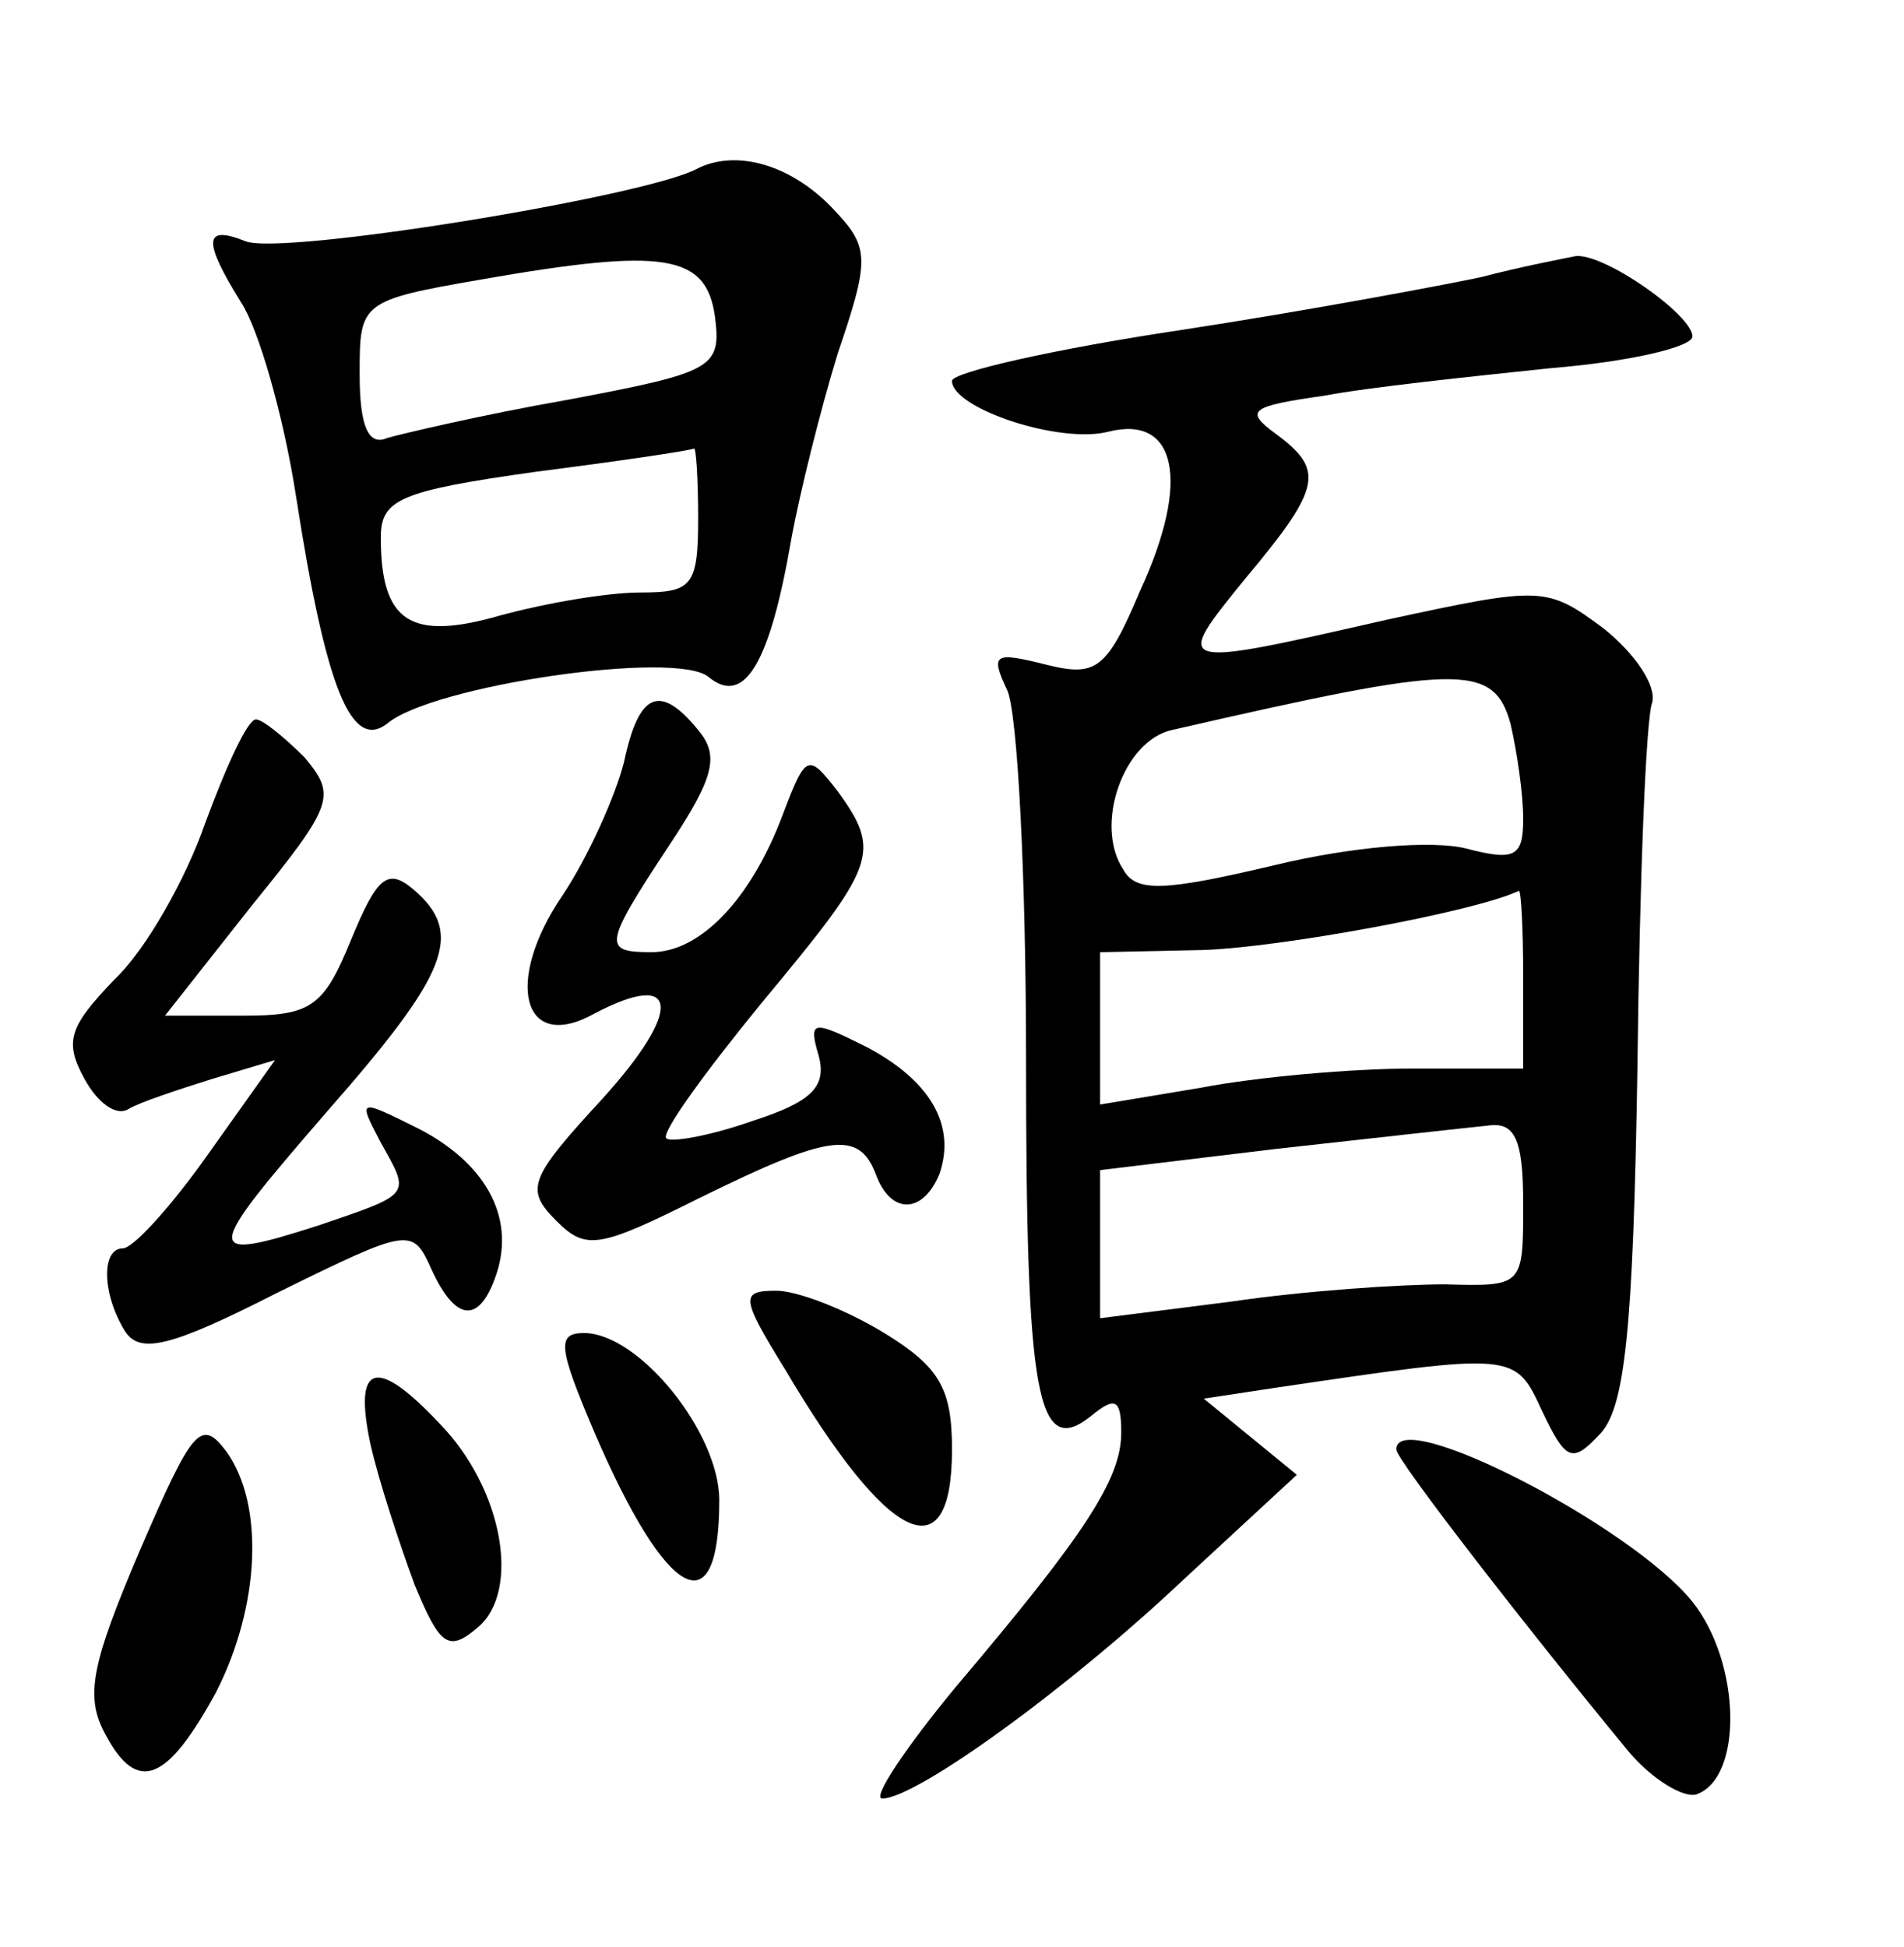 <?xml version="1.0" standalone="no"?>
<!DOCTYPE svg PUBLIC "-//W3C//DTD SVG 20010904//EN"
 "http://www.w3.org/TR/2001/REC-SVG-20010904/DTD/svg10.dtd">
<svg version="1.0" xmlns="http://www.w3.org/2000/svg"
 width="90pt" height="92pt" viewBox="0 0 90 92"
 preserveAspectRatio="xMidYMid meet">
<g transform="translate(0,92) scale(0.1,-0.1)"
fill="#000000" stroke="none">
<path d="M329 840 c-25 -13 -196 -41 -213 -34 -20 8 -20 0 -2 -29 8 -12 20
-53 26 -92 14 -90 26 -120 43 -107 21 18 137 35 152 22 17 -14 29 7 39 65 4
22 14 62 22 88 15 44 15 50 -1 67 -20 22 -47 30 -66 20z m9 -70 c3 -24 -1 -26
-70 -39 -40 -7 -78 -16 -85 -18 -9 -4 -13 6 -13 30 0 34 0 35 58 45 86 15 106
12 110 -18z m-8 -95 c0 -32 -3 -35 -27 -35 -16 0 -45 -5 -67 -11 -42 -12 -56
-3 -56 37 0 18 9 22 73 31 39 5 73 10 75 11 1 1 2 -14 2 -33z"/>
<path d="M700 789 c-19 -4 -83 -16 -142 -25 -60 -9 -108 -20 -108 -24 0 -13
51 -30 74 -24 32 8 39 -23 15 -75 -16 -38 -21 -41 -45 -35 -24 6 -26 5 -18
-12 5 -10 9 -89 9 -174 0 -160 5 -190 31 -169 11 9 14 8 14 -8 0 -22 -17 -48
-78 -120 -24 -29 -40 -53 -35 -53 16 0 88 52 143 104 l53 49 -22 18 -22 18 33
5 c115 17 114 17 127 -11 11 -23 14 -25 27 -11 12 12 16 48 18 174 1 87 4 165
7 172 2 8 -8 23 -23 35 -27 20 -29 20 -103 4 -101 -23 -101 -23 -66 20 36 43
37 51 14 68 -15 11 -12 13 23 18 21 4 69 9 107 13 37 3 67 10 67 15 0 10 -41
39 -55 38 -5 -1 -26 -5 -45 -10z m14 -211 c3 -13 6 -33 6 -45 0 -18 -4 -20
-27 -14 -16 4 -54 1 -91 -8 -51 -12 -65 -13 -71 -2 -14 21 0 61 23 66 135 31
152 32 160 3z m6 -120 l0 -43 -52 0 c-29 0 -74 -4 -100 -9 l-48 -8 0 36 0 36
48 1 c36 1 129 18 150 28 1 0 2 -18 2 -41z m0 -107 c0 -39 0 -39 -37 -38 -21
0 -66 -3 -100 -8 l-63 -8 0 35 0 35 83 10 c45 5 90 10 100 11 13 2 17 -6 17
-37z"/>
<path d="M295 560 c-4 -16 -17 -45 -29 -63 -28 -41 -19 -75 15 -56 40 21 42 2
4 -40 -35 -38 -37 -43 -22 -58 14 -14 20 -13 68 11 61 30 75 32 83 11 7 -19
22 -19 30 0 8 23 -4 44 -34 60 -26 13 -28 13 -23 -4 4 -15 -4 -22 -32 -31 -20
-7 -38 -10 -40 -8 -3 2 18 31 45 64 54 65 57 71 36 100 -14 18 -15 18 -26 -11
-15 -40 -39 -65 -62 -65 -23 0 -23 3 8 50 22 33 24 43 14 55 -18 22 -28 18
-35 -15z"/>
<path d="M97 531 c-9 -26 -28 -60 -43 -74 -21 -22 -24 -29 -14 -47 6 -11 15
-18 21 -14 5 3 23 9 39 14 l30 9 -32 -45 c-17 -24 -35 -44 -40 -44 -10 0 -10
-21 1 -39 7 -11 21 -8 72 18 63 31 64 31 73 11 11 -24 22 -26 30 -4 10 27 -3
53 -35 70 -30 15 -30 15 -19 -6 14 -25 15 -24 -29 -39 -56 -18 -55 -14 3 53
58 66 66 85 41 106 -12 10 -17 5 -29 -24 -13 -32 -19 -36 -51 -36 l-37 0 41
52 c39 48 40 52 25 70 -10 10 -20 18 -23 18 -4 0 -14 -22 -24 -49z"/>
<path d="M371 273 c49 -83 79 -97 79 -38 0 29 -6 39 -32 55 -18 11 -41 20 -51
20 -17 0 -17 -3 4 -37z"/>
<path d="M281 243 c34 -79 59 -93 59 -32 0 32 -38 79 -64 79 -13 0 -12 -7 5
-47z"/>
<path d="M175 238 c4 -18 14 -48 21 -67 12 -29 16 -32 30 -20 20 17 12 65 -18
96 -30 32 -41 29 -33 -9z"/>
<path d="M66 187 c-23 -54 -26 -69 -16 -87 15 -28 29 -22 52 20 21 41 23 89 5
114 -12 16 -16 11 -41 -47z"/>
<path d="M660 235 c0 -5 63 -86 110 -143 11 -13 26 -22 32 -20 22 8 21 62 -2
91 -29 36 -140 93 -140 72z"/>
</g>
</svg>
